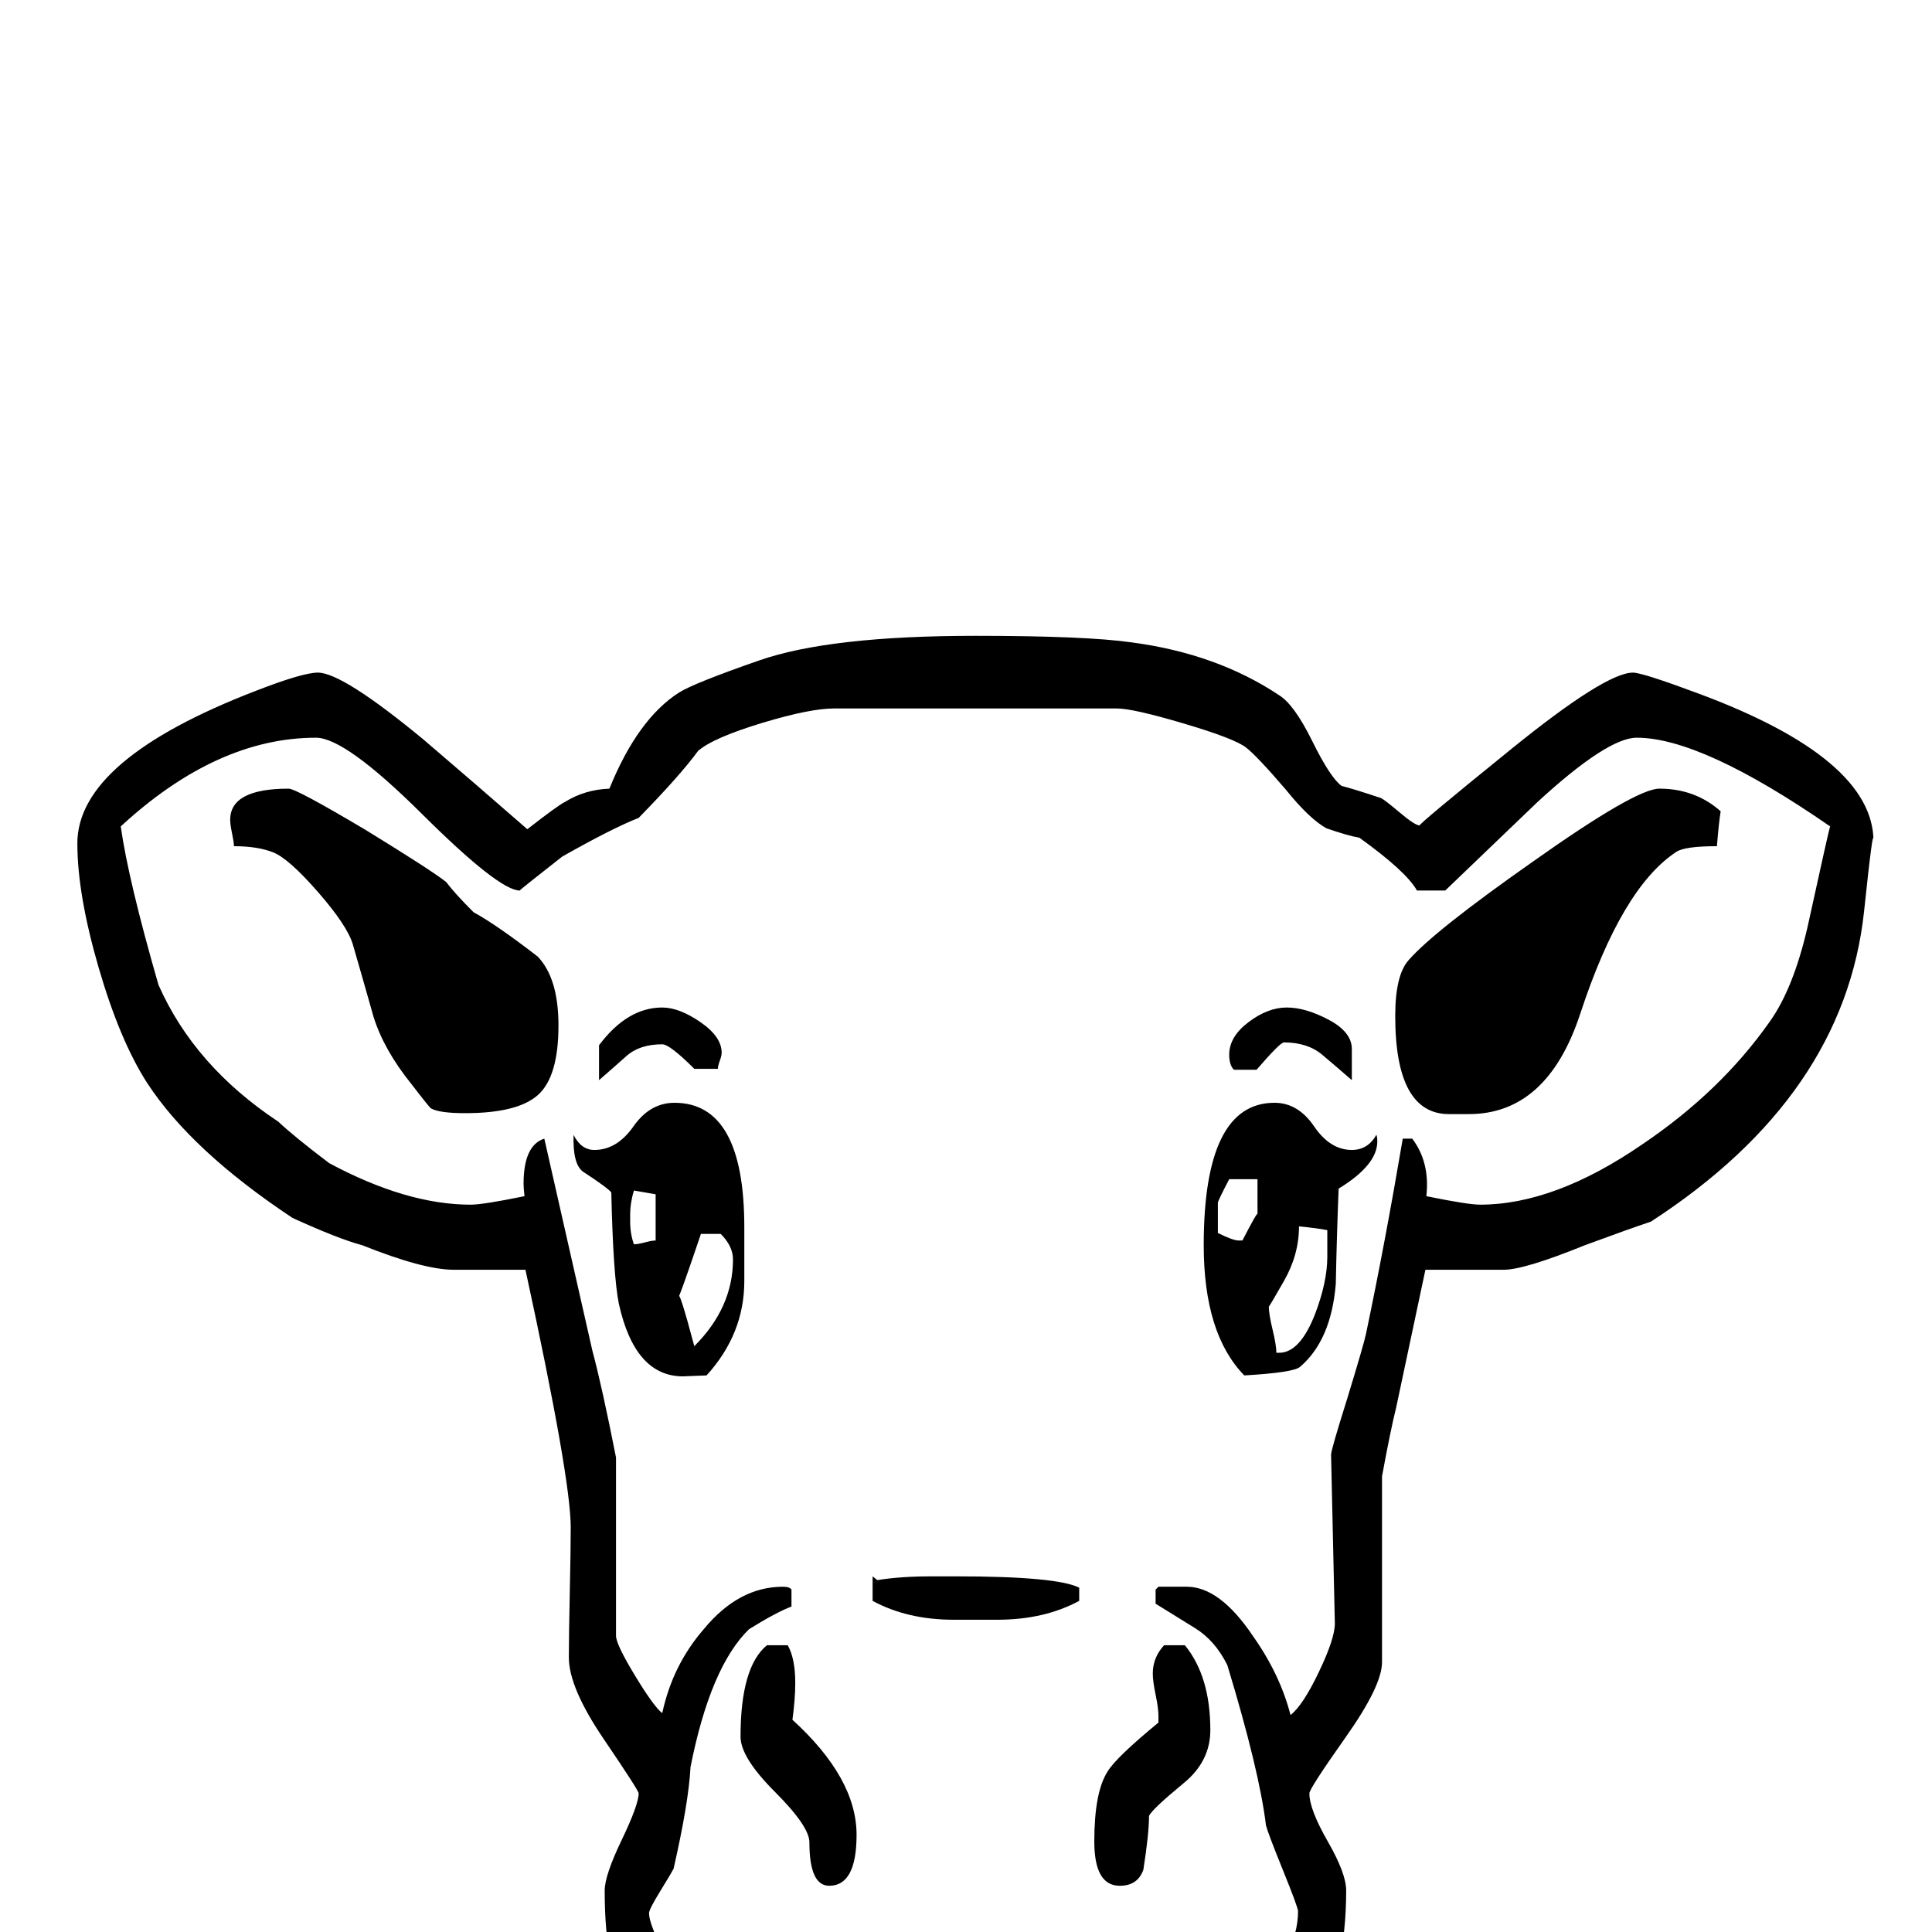 <?xml version="1.0" standalone="no"?>
<!DOCTYPE svg PUBLIC "-//W3C//DTD SVG 1.1//EN" "http://www.w3.org/Graphics/SVG/1.1/DTD/svg11.dtd" >
<svg viewBox="0 -442 2048 2048">
  <g transform="matrix(1 0 0 -1 0 1606)">
   <path fill="currentColor"
d="M1986 1156q0 21 -10 -74q-21 -196 -226 -329q-24 -8 -70 -25q-64 -26 -86 -26h-83l-31 -146q-6 -24 -15 -73v-197q0 -25 -38.5 -79.5t-38.5 -59.5q0 -17 19.5 -51t19.5 -52q0 -178 -132 -178q-12 0 -24 1q-1 -19 -5 -56q-5 -28 -40 -60.5t-64 -40.5q-25 -7 -125 -7
q-107 0 -131 7q-83 25 -105 101q-1 4 0 53q-59 5 -80 12q-41 14 -62 50l-11 43q-7 28 -7 75q0 16 18 53.5t18 49.5q0 3 -37 57.5t-37 86.5q0 23 1 69t1 69q0 52 -48 273h-76q-32 0 -97 26q-26 7 -74 29q-107 71 -154 143q-29 45 -51.5 122.5t-22.5 131.5q0 89 190 162
q49 19 65 19q26 0 112 -71q55 -47 110 -95q32 25 40 29q21 13 47 14q30 74 74 102q16 10 85 34q75 26 229 26q117 0 166 -7q90 -12 156 -56q16 -10 35 -48.5t31 -47.5q15 -4 42 -13q4 -2 20 -15.5t21 -13.5q-3 0 97 81t129 81q10 0 69 -22q186 -69 186 -157zM1940 1172
q-136 94 -205 94q-31 0 -105 -68l-98 -94h-15h-15q-11 20 -61 56q-12 2 -35 10q-18 10 -43 41q-30 35 -42 44.5t-66 25.5t-71 16h-300q-25 0 -75 -15q-53 -16 -69 -30q-19 -26 -63 -71q-28 -11 -81 -41q-46 -36 -45 -36q-22 0 -103.5 81t-112.5 81q-105 0 -207 -94
q8 -57 40 -168q38 -86 127 -145q17 -16 54 -44q82 -44 150 -44q13 0 57 9q-1 9 -1 13q0 41 22 48l51 -225q10 -37 25 -113v-189q0 -9 20 -42t29 -40q11 51 44 89q37 45 84 45q7 0 9 -3v-18q-16 -6 -45 -24q-41 -40 -62 -146q-2 -38 -18 -108q-2 -4 -14 -23.5t-12 -23.5
q0 -11 15.5 -41.5t24.5 -33.5q13 -5 44 -5t92.5 7.5t92.5 7.5q25 0 74 -1t74 -1q32 0 97 -6.5t97 -6.5q47 0 64 33q13 26 13 49q0 4 -16 43.5t-18 47.5q-7 58 -41 170q-13 26 -34 39l-42 26v15l3 3h30q35 0 70 -52q29 -41 40 -84q13 10 30 45.5t17 51.5l-4 179q0 5 17 59
q18 59 20 69q20 95 39 207h10q19 -25 15 -61q44 -9 57 -9q79 0 172 64q83 56 135 130q25 35 40 100q23 105 24 107zM1214 -154q0 21 -5 32q-90 9 -185 9q-90 0 -165 -8v-61q64 -51 94 -51q109 0 174 4q32 2 85 48q2 15 2 27zM1824 1188q-2 -12 -4 -37q-34 0 -43 -6
q-58 -38 -102 -172q-35 -106 -118 -106h-21q-57 0 -57 104q0 43 14 59q27 31 131 104q110 78 135 78q38 0 65 -24zM1433 903q-16 14 -31.5 27t-40.5 13q-4 0 -29 -29h-24q-5 5 -5 16q0 19 20.5 34.5t40.5 15.5t44.5 -13t24.5 -31v-33zM1460 838q0 -25 -41 -50
q-2 -50 -3 -101q-5 -60 -38 -88q-7 -6 -59 -9q-43 44 -43 138q0 151 75 151q25 0 42 -25t40 -25q17 0 26 16q1 -2 1 -7zM765 932q0 -3 -2 -8.5t-2 -8.5h-25q-26 26 -34 26q-24 0 -38 -12.5t-29 -25.5v37q30 40 67 40q18 0 40.5 -15.5t22.5 -32.5zM592 961q0 -54 -21.5 -73.5
t-77.5 -19.5q-27 0 -36 5q-1 0 -21 26q-29 36 -40 71q-11 39 -22 77q-6 20 -37 55.5t-47.5 42t-41.5 6.5q0 4 -2 13.5t-2 14.5q0 33 62 33q8 0 82 -44q70 -43 85 -55q9 -12 29 -32q24 -13 68 -47q22 -23 22 -73zM789 690q0 -56 -40 -100q-23 -1 -25 -1q-51 0 -68 77
q-6 30 -8 118q-4 5 -30 22q-11 8 -10 39q8 -16 22 -16q24 0 41.5 25t43.5 25q74 0 74 -132v-57zM1283 214q0 -33 -28 -56q-34 -28 -37 -35q0 -19 -6 -57q-6 -17 -25 -17q-27 0 -27 47q0 52 14 74q9 15 54 52v7q0 8 -3 22.5t-3 22.5q0 17 12 30h22q27 -33 27 -90zM1144 351
q-37 -20 -87 -20h-46q-49 0 -86 20v26l5 -4q24 4 58 4h26q106 0 130 -12v-14zM908 103q0 -54 -29 -54q-21 0 -21 46q0 17 -36.5 53.5t-36.5 58.5q0 74 28 97h22q8 -14 8 -40q0 -17 -3 -39q68 -62 68 -122zM1333 761v37h-30q-12 -23 -12 -25v-32q16 -8 22 -8h4q16 31 16 28z
M1407 716v28q-10 2 -30 4q0 -30 -16 -58t-16 -27q0 -8 4 -24.5t4 -24.5h3q22 0 38 41q13 34 13 61zM695 733v49l-23 4q-4 -13 -4 -26v-7q0 -13 4 -24q4 0 11.5 2t11.5 2zM777 713q0 14 -13 27h-21q-24 -71 -24 -67q0 12 17 -52q41 41 41 92z" />
  </g>

</svg>
